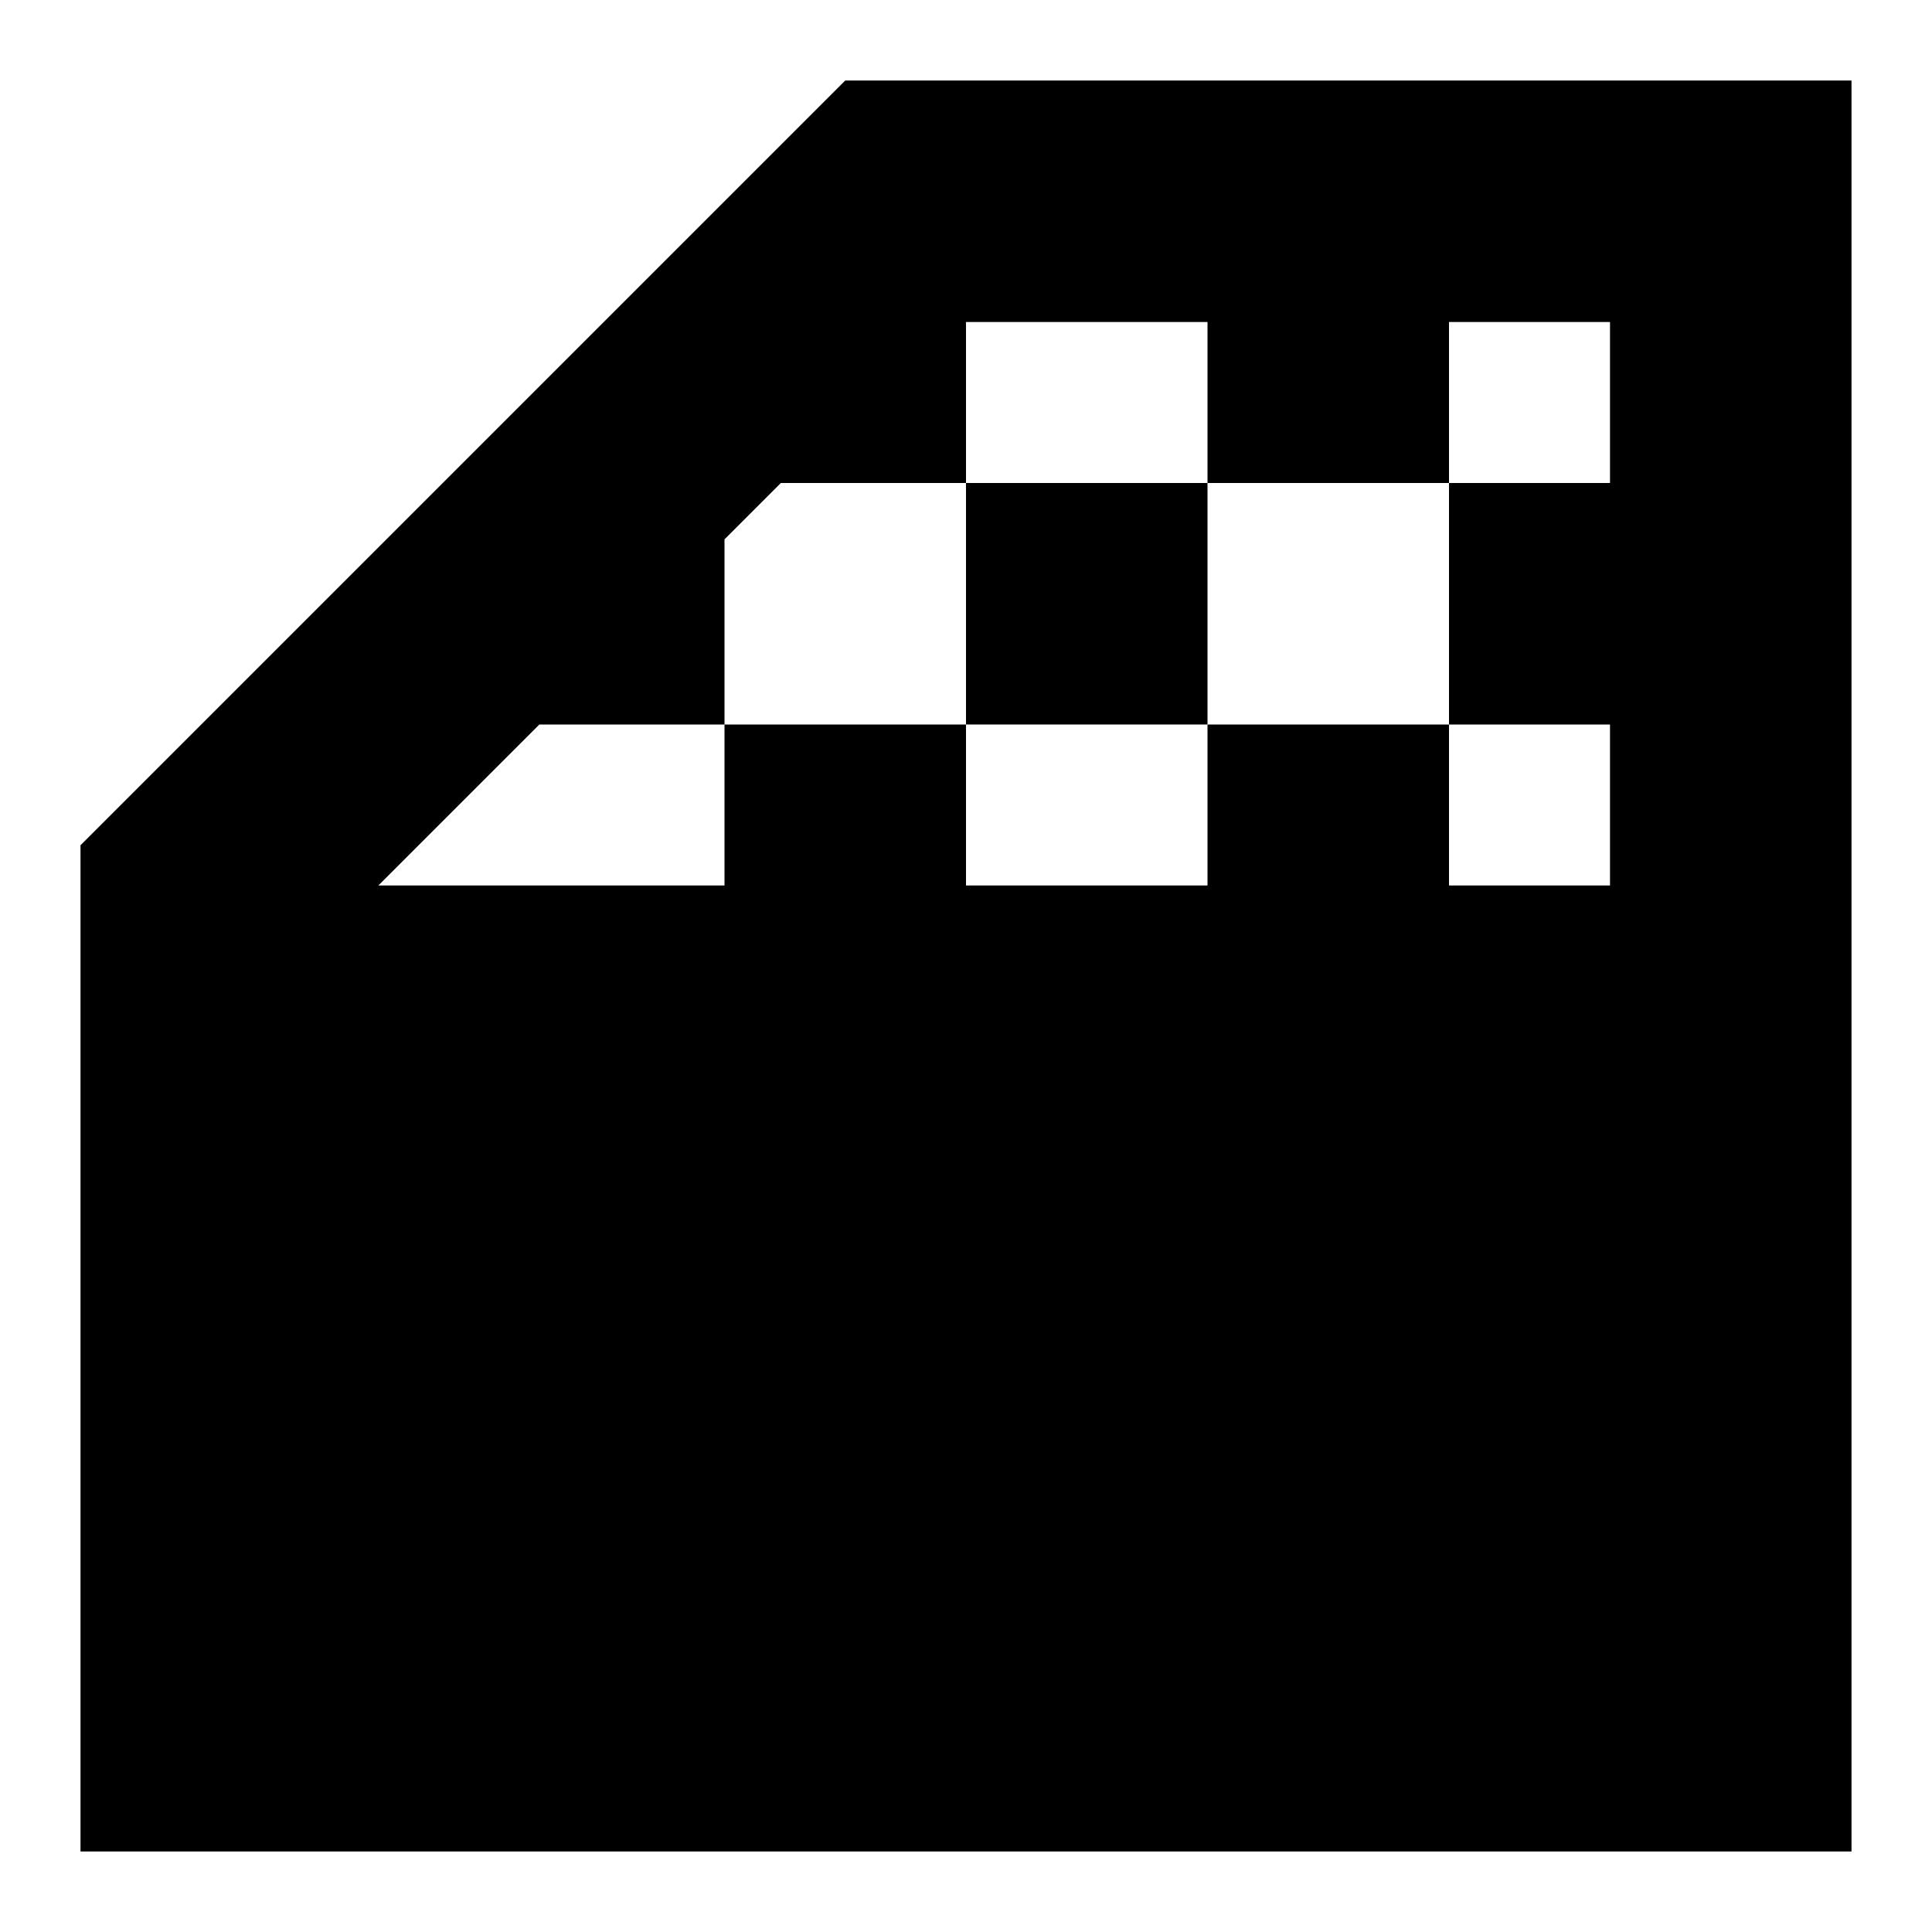 <svg width="24" height="24" viewBox="0 0 24 24" fill="none" xmlns="http://www.w3.org/2000/svg">
  <title>Windows tinted (filled)</title>
  <g transform="matrix(
          1 0
          0 1
          1 1
        )"><path fill-rule="nonzero" clip-rule="nonzero" d="M9.5 0L0 9.5L0 22L22 22L22 0L9.5 0ZM19 5L17 5L17 8L19 8L19 10L17 10L17 8L14 8L14 10L11 10L11 8L8 8L8 10L3.7 10L5.7 8L8 8L8 5.7L8.7 5L11 5L11 3L14 3L14 5L17 5L17 3L19 3L19 5Z" fill="currentColor" opacity="1"/>
<path fill-rule="nonzero" clip-rule="nonzero" d="M14 5L11 5L11 8L14 8L14 5Z" fill="currentColor" opacity="1"/></g>
</svg>